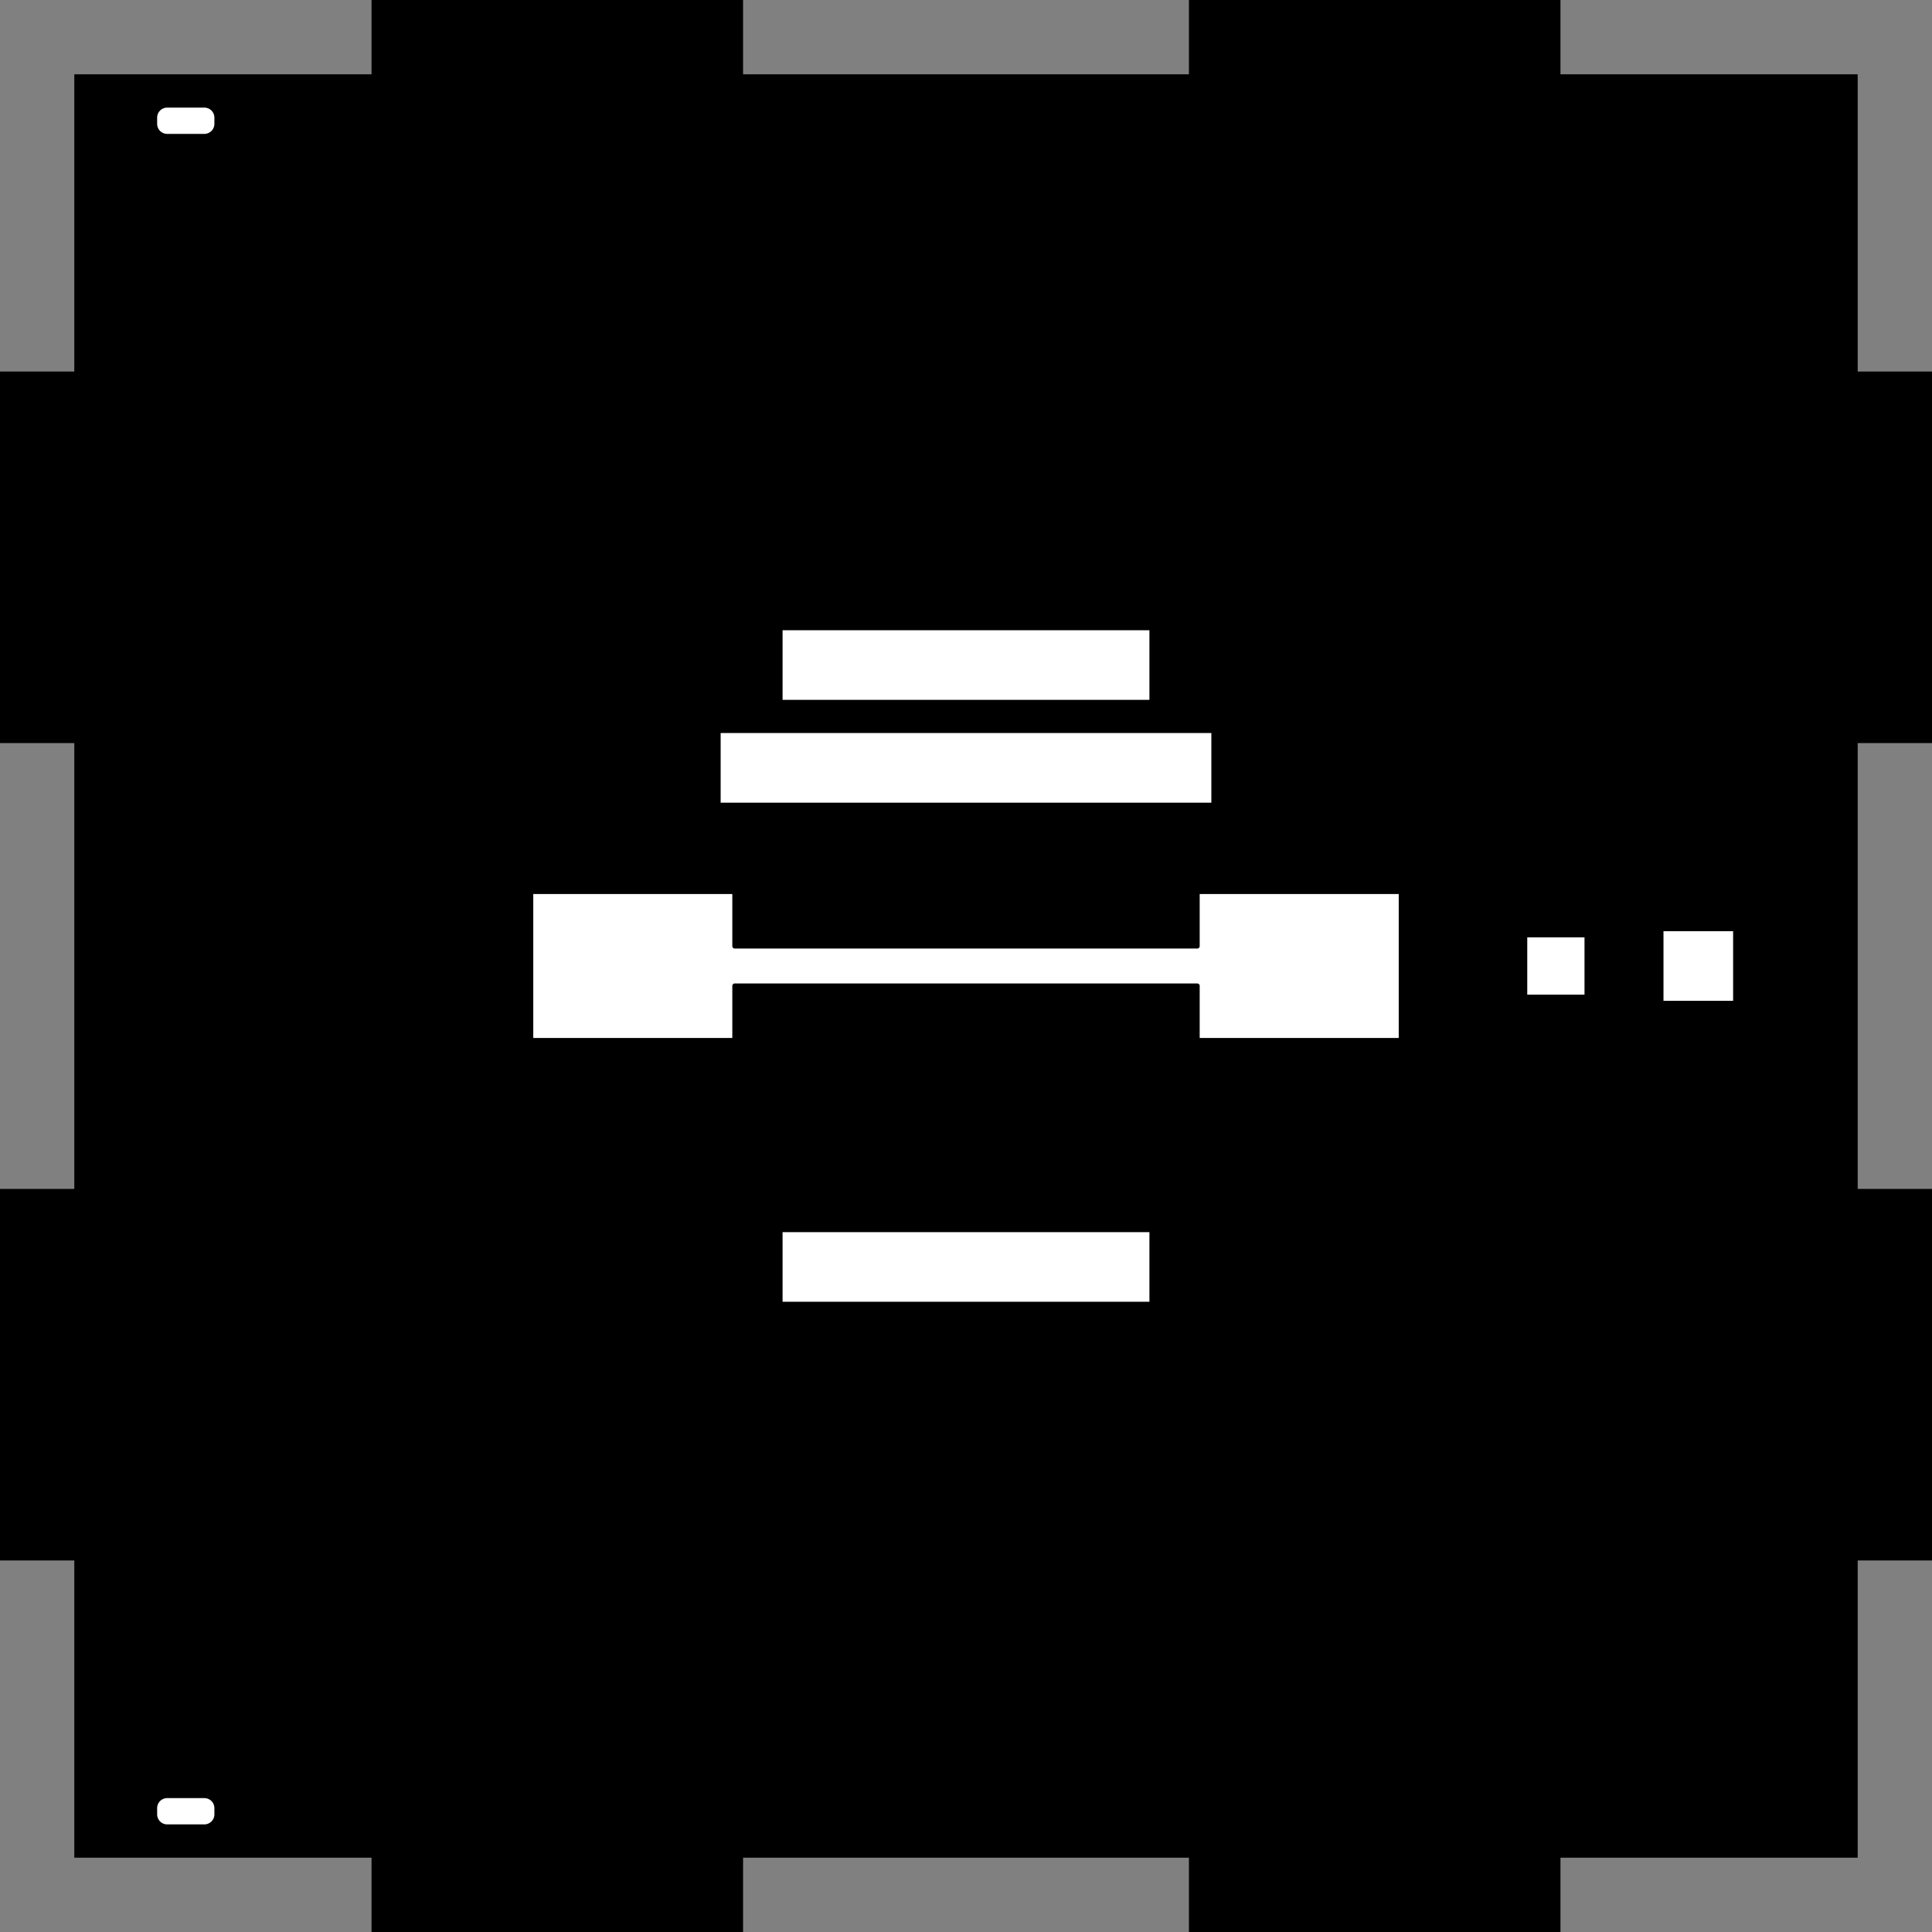 <?xml version="1.0" encoding="utf-8"?>
<!-- Generator: Fusion 360, Shaper Origin Export Add-In, Version 1.6.10  -->
<svg xmlns="http://www.w3.org/2000/svg" xmlns:xlink="http://www.w3.org/1999/xlink" xmlns:shaper="http://www.shapertools.com/namespaces/shaper" shaper:fusionaddin="version:1.6.10" width="15.6cm" height="15.6cm" version="1.1" x="0cm" y="0cm" viewBox="0 0 15.6 15.6" enable-background="new 0 0 15.6 15.6" xml:space="preserve"><rect x="0" y="0" width="15.6" height="15.6" fill="#808080" stroke="none"/><path d="M7.2,2.03 L7.8,2.03 7.8,5.03 7.2,5.03 7.2,7.43 4.8,7.43 4.8,8.03 1.8,8.03 1.8,7.43 -1.8,7.43 -1.8,8.03 -4.8,8.03 -4.8,7.43 -7.2,7.43 -7.2,5.03 -7.8,5.03 -7.8,2.03 -7.2,2.03 -7.2,-1.57 -7.8,-1.57 -7.8,-4.57 -7.2,-4.57 -7.2,-6.97 -4.8,-6.97 -4.8,-7.57 -1.8,-7.57 -1.8,-6.97 1.8,-6.97 1.8,-7.57 4.8,-7.57 4.8,-6.97 7.2,-6.97 7.2,-4.57 7.8,-4.57 7.8,-1.57 7.2,-1.57 7.2,2.03z" transform="matrix(1,0,0,-1,7.8,8.03)" fill="rgb(0,0,0)" shaper:cutDepth="0.006" stroke-linecap="round" stroke-linejoin="round" /><path d="M-6.15,6.93 A0.1,0.1 270 0,1 -6.05,7.03 L-6.05,7.08 A0.1,0.1 0 0,1 -6.15,7.18 L-6.45,7.18 A0.1,0.1 90 0,1 -6.55,7.08 L-6.55,7.03 A0.1,0.1 180 0,1 -6.45,6.93 L-6.15,6.93z" transform="matrix(1,0,0,-1,7.8,8.03)" fill="rgb(255,255,255)" stroke="rgb(0,0,0)" stroke-width="0.001cm" stroke-linecap="round" stroke-linejoin="round" shaper:cutDepth="0.006" /><path d="M-6.15,-6.72 A0.1,0.1 270 0,1 -6.05,-6.62 L-6.05,-6.57 A0.1,0.1 0 0,1 -6.15,-6.47 L-6.45,-6.47 A0.1,0.1 90 0,1 -6.55,-6.57 L-6.55,-6.62 A0.1,0.1 180 0,1 -6.45,-6.72 L-6.15,-6.72z" transform="matrix(1,0,0,-1,7.8,8.03)" fill="rgb(255,255,255)" stroke="rgb(0,0,0)" stroke-width="0.001cm" stroke-linecap="round" stroke-linejoin="round" shaper:cutDepth="0.006" /><path d="M6.213,0.53 L5.613,0.53 5.613,-0.07 6.213,-0.07 6.213,0.53z" transform="matrix(1,0,0,-1,7.8,8.03)" fill="rgb(255,255,255)" stroke="rgb(0,0,0)" stroke-width="0.001cm" stroke-linecap="round" stroke-linejoin="round" shaper:cutDepth="0.006" /><path d="M5.013,0.48 L4.513,0.48 4.513,-0.02 5.013,-0.02 5.013,0.48z" transform="matrix(1,0,0,-1,7.8,8.03)" fill="rgb(255,255,255)" stroke="rgb(0,0,0)" stroke-width="0.001cm" stroke-linecap="round" stroke-linejoin="round" shaper:cutDepth="0.006" /><path d="M1.5,2.36 L1.5,2.96 -1.5,2.96 -1.5,2.36 1.5,2.36z" transform="matrix(1,0,0,-1,7.8,8.03)" fill="rgb(255,255,255)" stroke="rgb(0,0,0)" stroke-width="0.001cm" stroke-linecap="round" stroke-linejoin="round" shaper:cutDepth="0.006" /><path d="M-1.5,-1.9 L-1.5,-2.5 1.5,-2.5 1.5,-1.9 -1.5,-1.9z" transform="matrix(1,0,0,-1,7.8,8.03)" fill="rgb(255,255,255)" stroke="rgb(0,0,0)" stroke-width="0.001cm" stroke-linecap="round" stroke-linejoin="round" shaper:cutDepth="0.006" /><path d="M1.868,0.83 L1.868,0.39 -1.868,0.39 -1.868,0.83 -3.513,0.83 -3.513,-0.37 -1.868,-0.37 -1.868,0.07 1.868,0.07 1.868,-0.37 3.513,-0.37 3.513,0.83 1.868,0.83z" transform="matrix(1,0,0,-1,7.8,8.03)" fill="rgb(255,255,255)" stroke="rgb(0,0,0)" stroke-width="0.001cm" stroke-linecap="round" stroke-linejoin="round" shaper:cutDepth="0.006" /><path d="M2,1.53 L2,2.13 -2,2.13 -2,1.53 2,1.53z" transform="matrix(1,0,0,-1,7.8,8.03)" fill="rgb(255,255,255)" stroke="rgb(0,0,0)" stroke-width="0.001cm" stroke-linecap="round" stroke-linejoin="round" shaper:cutDepth="0.006" /></svg>